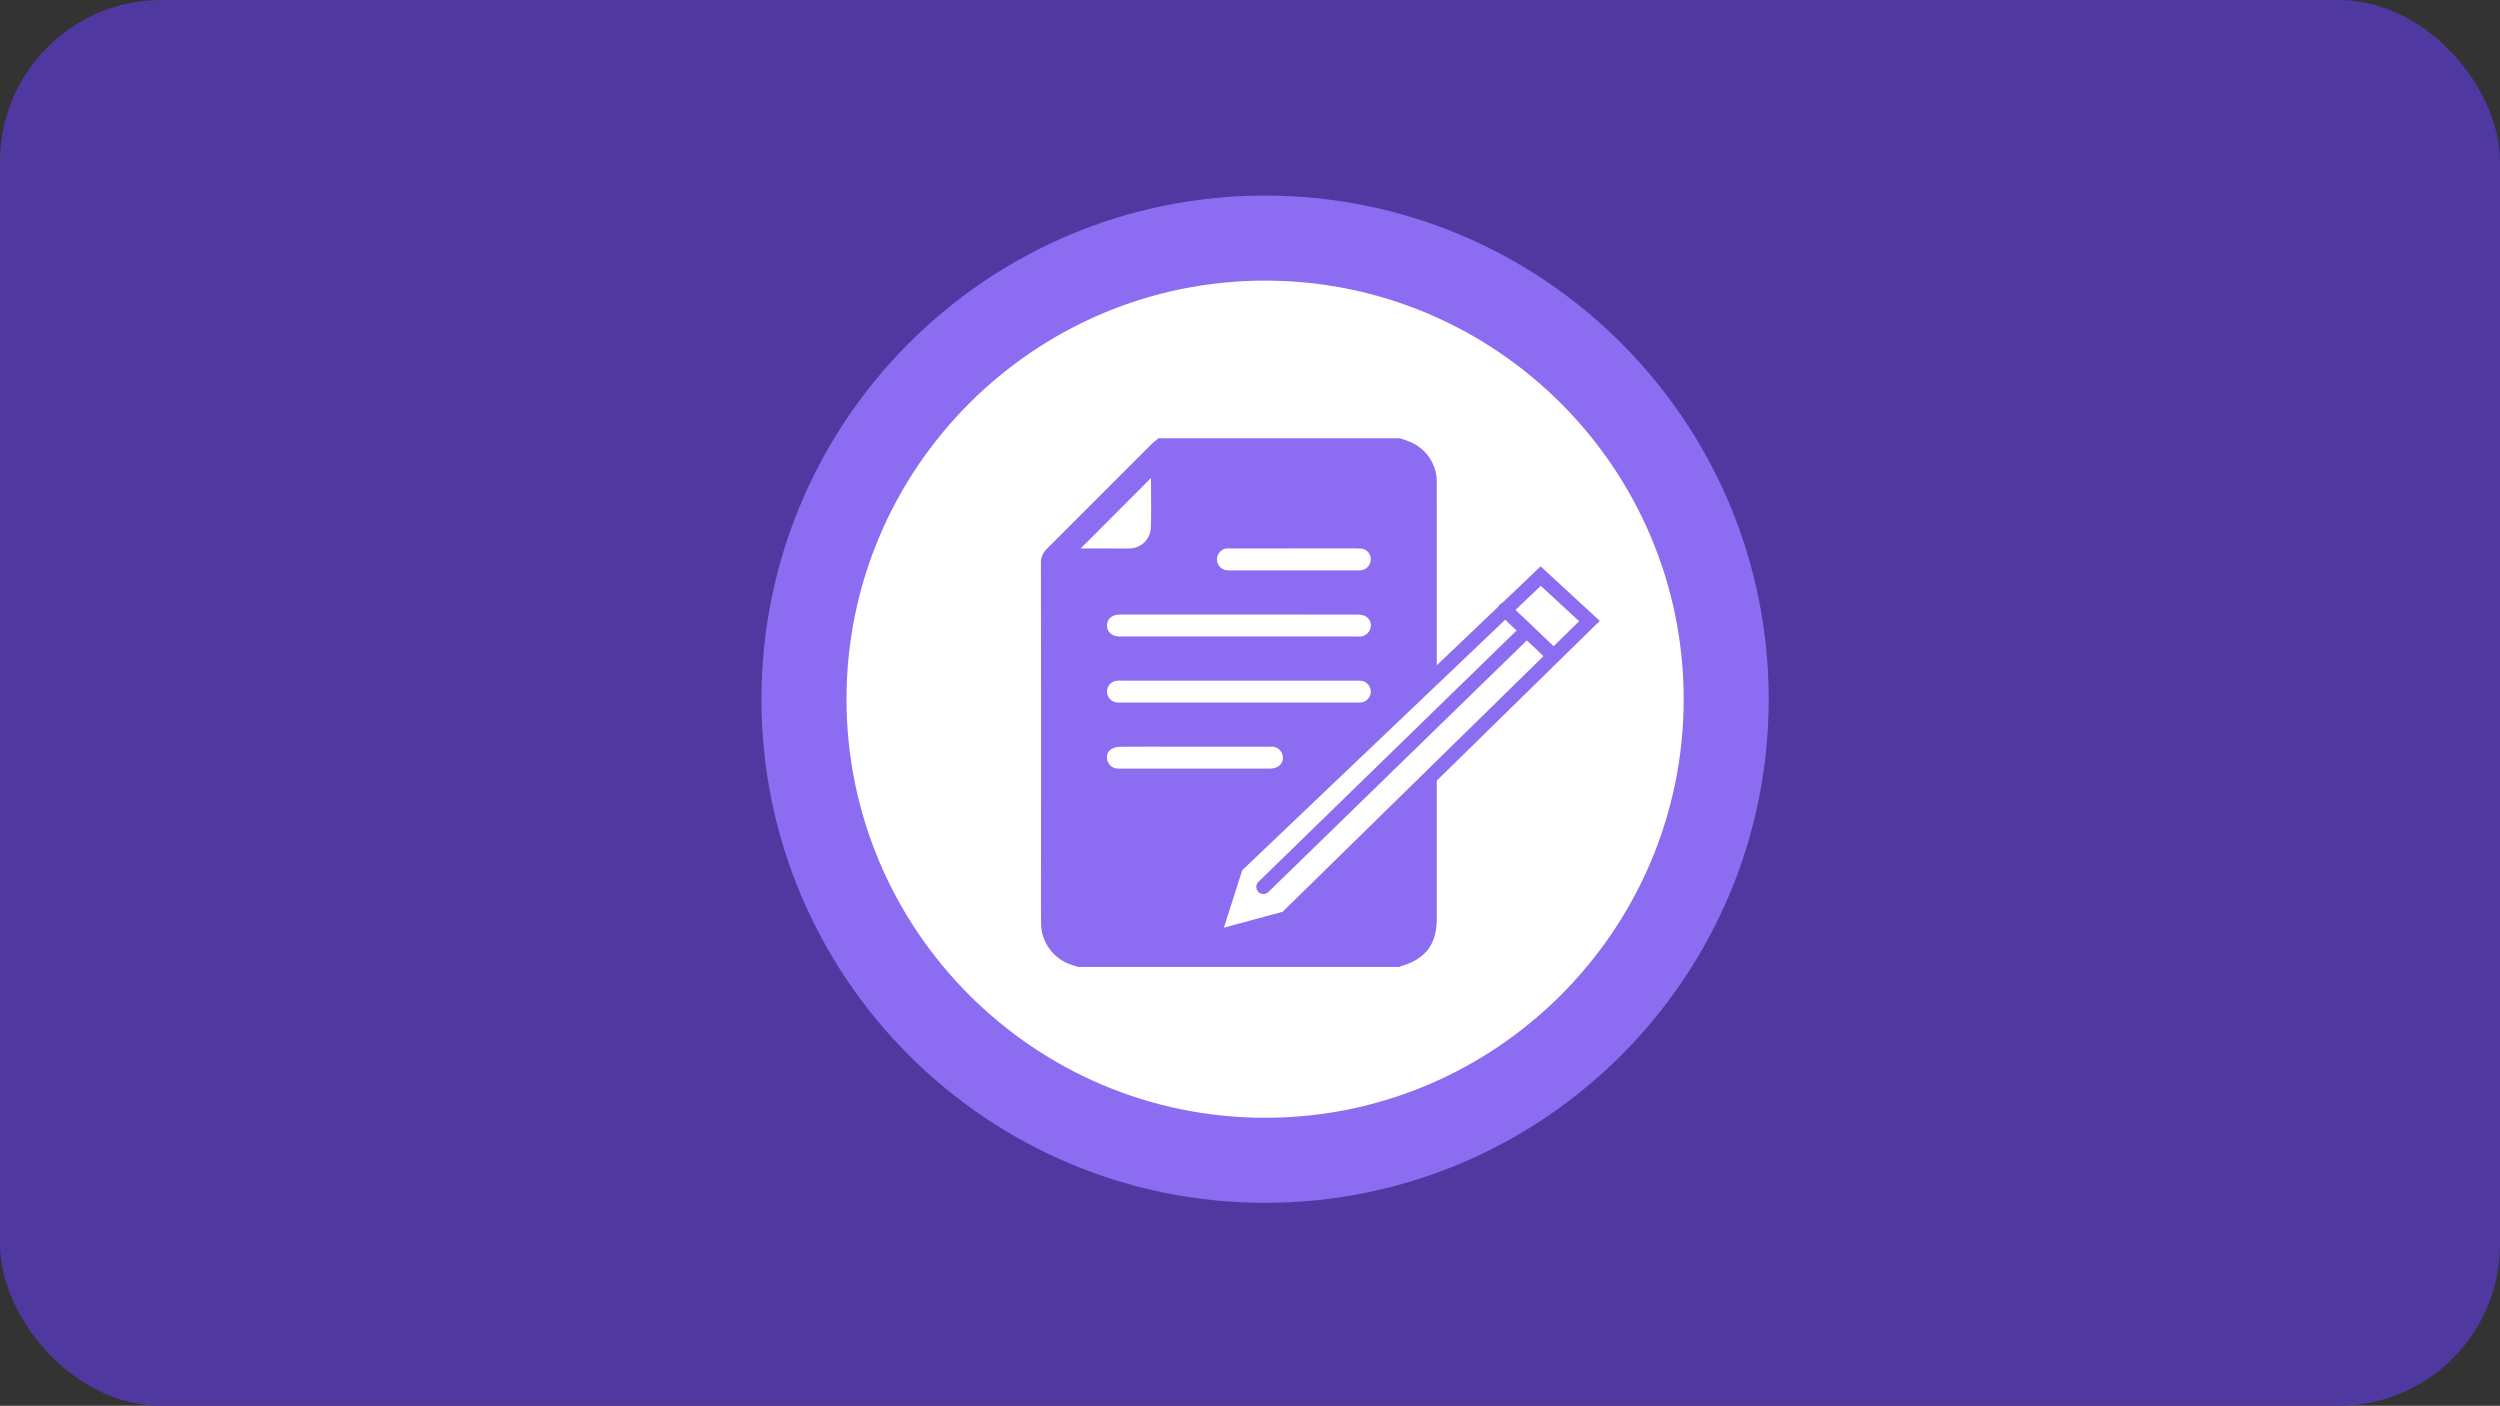 <svg xmlns="http://www.w3.org/2000/svg" width="294" height="165.32" viewBox="0 0 294 165.32">
  <rect x="0" y="0" width="294" height="165.32" fill="#333333" stroke="none"/>
  <g id="Grupo_161411" data-name="Grupo 161411" transform="translate(-286.828 -6298)">
    <g id="Grupo_80569" data-name="Grupo 80569" transform="translate(-104.172 2189)">
      <rect id="Imagen_5" data-name="Imagen 5" width="294" height="165.32" rx="19" transform="translate(391 4109)" fill="#5038a1"/>
    </g>
    <g id="Grupo_138300" data-name="Grupo 138300" transform="translate(376.377 6321)">
      <g id="Grupo_89571" data-name="Grupo 89571" transform="translate(0 0)">
        <g id="Trazado_137458" data-name="Trazado 137458" transform="translate(0 0)" fill="#fff">
          <path d="M 59.225 113.451 C 51.903 113.451 44.802 112.018 38.12 109.191 C 34.908 107.833 31.81 106.151 28.911 104.193 C 26.039 102.252 23.337 100.024 20.882 97.568 C 18.427 95.113 16.198 92.412 14.258 89.54 C 12.3 86.641 10.618 83.543 9.259 80.331 C 6.433 73.649 5 66.548 5 59.225 C 5 51.903 6.433 44.802 9.259 38.12 C 10.618 34.908 12.3 31.81 14.258 28.911 C 16.198 26.039 18.427 23.337 20.882 20.882 C 23.337 18.427 26.039 16.198 28.911 14.258 C 31.81 12.3 34.908 10.618 38.12 9.259 C 44.802 6.433 51.903 5 59.225 5 C 66.548 5 73.649 6.433 80.331 9.259 C 83.543 10.618 86.641 12.3 89.54 14.258 C 92.412 16.198 95.113 18.427 97.568 20.882 C 100.024 23.337 102.252 26.039 104.193 28.911 C 106.151 31.81 107.833 34.908 109.191 38.12 C 112.018 44.802 113.451 51.903 113.451 59.225 C 113.451 66.548 112.018 73.649 109.191 80.331 C 107.833 83.543 106.151 86.641 104.193 89.54 C 102.252 92.412 100.024 95.113 97.568 97.568 C 95.113 100.024 92.412 102.252 89.54 104.193 C 86.641 106.151 83.543 107.833 80.331 109.191 C 73.649 112.018 66.548 113.451 59.225 113.451 Z" stroke="none"/>
          <path d="M 59.225 10 C 32.082 10 10 32.082 10 59.225 C 10 86.368 32.082 108.451 59.225 108.451 C 86.368 108.451 108.451 86.368 108.451 59.225 C 108.451 32.082 86.368 10 59.225 10 M 59.225 -7.62939453125e-06 C 91.935 -7.62939453125e-06 118.451 26.516 118.451 59.225 C 118.451 91.935 91.935 118.451 59.225 118.451 C 26.516 118.451 7.62939453125e-06 91.935 7.62939453125e-06 59.225 C 7.62939453125e-06 26.516 26.516 -7.62939453125e-06 59.225 -7.62939453125e-06 Z" stroke="none" fill="#8c6df2"/>
        </g>
      </g>
      <g id="Grupo_136927" data-name="Grupo 136927" transform="translate(32.862 28.537)">
        <path id="Trazado_137471" data-name="Trazado 137471" d="M39.73,130.323a5.171,5.171,0,0,1-3.454-4.87c-.02-2.872-.006-5.744-.006-8.617q.013-16.841-.011-33.68a2.237,2.237,0,0,1,.707-1.717q6.15-6.155,12.3-12.306c.253-.253.547-.463.822-.693H78.449a12.042,12.042,0,0,1,1.239.435,5.061,5.061,0,0,1,3.117,4.856c.02,5.342.007,10.684.007,16.026v35.15c0,3.052-1.325,4.8-4.274,5.633-.034.009-.059.051-.088.077H40.634C40.332,130.52,40.029,130.423,39.73,130.323Zm16.7-14.986M46.012,89.175h-.486c-.919.016-1.5.528-1.493,1.3s.6,1.278,1.523,1.278H73.529a1.351,1.351,0,0,0,1.5-1.037,1.233,1.233,0,0,0-.707-1.4,2.62,2.62,0,0,0-.943-.137q-6.933-.006-13.866-.006ZM45.9,96.944c-.223,0-.446-.007-.667.012a1.27,1.27,0,0,0-1.2,1.22,1.3,1.3,0,0,0,1.151,1.336,4.439,4.439,0,0,0,.545.012H73.339a4.05,4.05,0,0,0,.6-.017,1.3,1.3,0,0,0,1.108-1.314,1.27,1.27,0,0,0-1.181-1.234c-.221-.021-.444-.014-.666-.014H45.9Zm8.5,7.773c-2.929,0-5.856-.009-8.789.005a2.165,2.165,0,0,0-1.076.285,1.111,1.111,0,0,0-.463,1.282,1.262,1.262,0,0,0,1.043.979,2.481,2.481,0,0,0,.485.022H63.163c.984,0,1.606-.56,1.545-1.377,0-.022,0-.045-.007-.067a1.308,1.308,0,0,0-1.464-1.131H54.392ZM66,81.4q-3.778,0-7.571,0a1.311,1.311,0,0,0-1.391.847,1.288,1.288,0,0,0,1.174,1.721c.6.033,1.211.009,1.816.009H73.283c.182,0,.365.009.545-.007a1.3,1.3,0,0,0,1.223-1.331A1.251,1.251,0,0,0,73.8,81.41c-1.028-.028-2.058-.013-3.087-.013H65.994Zm-25.07,0H44.3c.747,0,1.495.02,2.242,0h.033a2.538,2.538,0,0,0,2.611-2.463c.067-1.956.016-3.918.016-5.82Z" transform="translate(-36.258 -68.439)" fill="#8c6df2"/>
        <g id="Grupo_136930" data-name="Grupo 136930" transform="translate(18.993 15.066)">
          <g id="Grupo_136927-2" data-name="Grupo 136927" transform="translate(0 0)">
            <path id="Trazado_190918" data-name="Trazado 190918" d="M111.119,97.524,75.286,131.655,72.6,140.076l8.6-2.329,35.654-34.937Z" transform="translate(-71.335 -96.378)" fill="#fff"/>
            <path id="Trazado_190919" data-name="Trazado 190919" d="M70.332,140.374l3.219-10.087,36.555-34.819,6.956,6.413L80.624,137.587Zm4.682-9.171-2.155,6.755,6.907-1.871,34.869-34.169-4.51-4.158Z" transform="translate(-70.332 -95.468)" fill="#8c6df2"/>
          </g>
          <g id="Grupo_136928" data-name="Grupo 136928" transform="translate(34.737 4.252)">
            <path id="Trazado_190920" data-name="Trazado 190920" d="M139.132,110.143a.836.836,0,0,1-.577-.231l-5.644-5.375a.836.836,0,1,1,1.154-1.211l5.644,5.375a.836.836,0,0,1-.577,1.441Z" transform="translate(-132.652 -103.096)" fill="#8c6df2"/>
          </g>
          <g id="Grupo_136929" data-name="Grupo 136929" transform="translate(6.34 7.208)">
            <path id="Trazado_190921" data-name="Trazado 190921" d="M82.542,139.723a.836.836,0,0,1-.584-1.435l30.458-29.652a.836.836,0,0,1,1.167,1.2L83.125,139.486A.833.833,0,0,1,82.542,139.723Z" transform="translate(-81.705 -108.399)" fill="#8c6df2"/>
          </g>
        </g>
      </g>
    </g>
  </g>
</svg>
